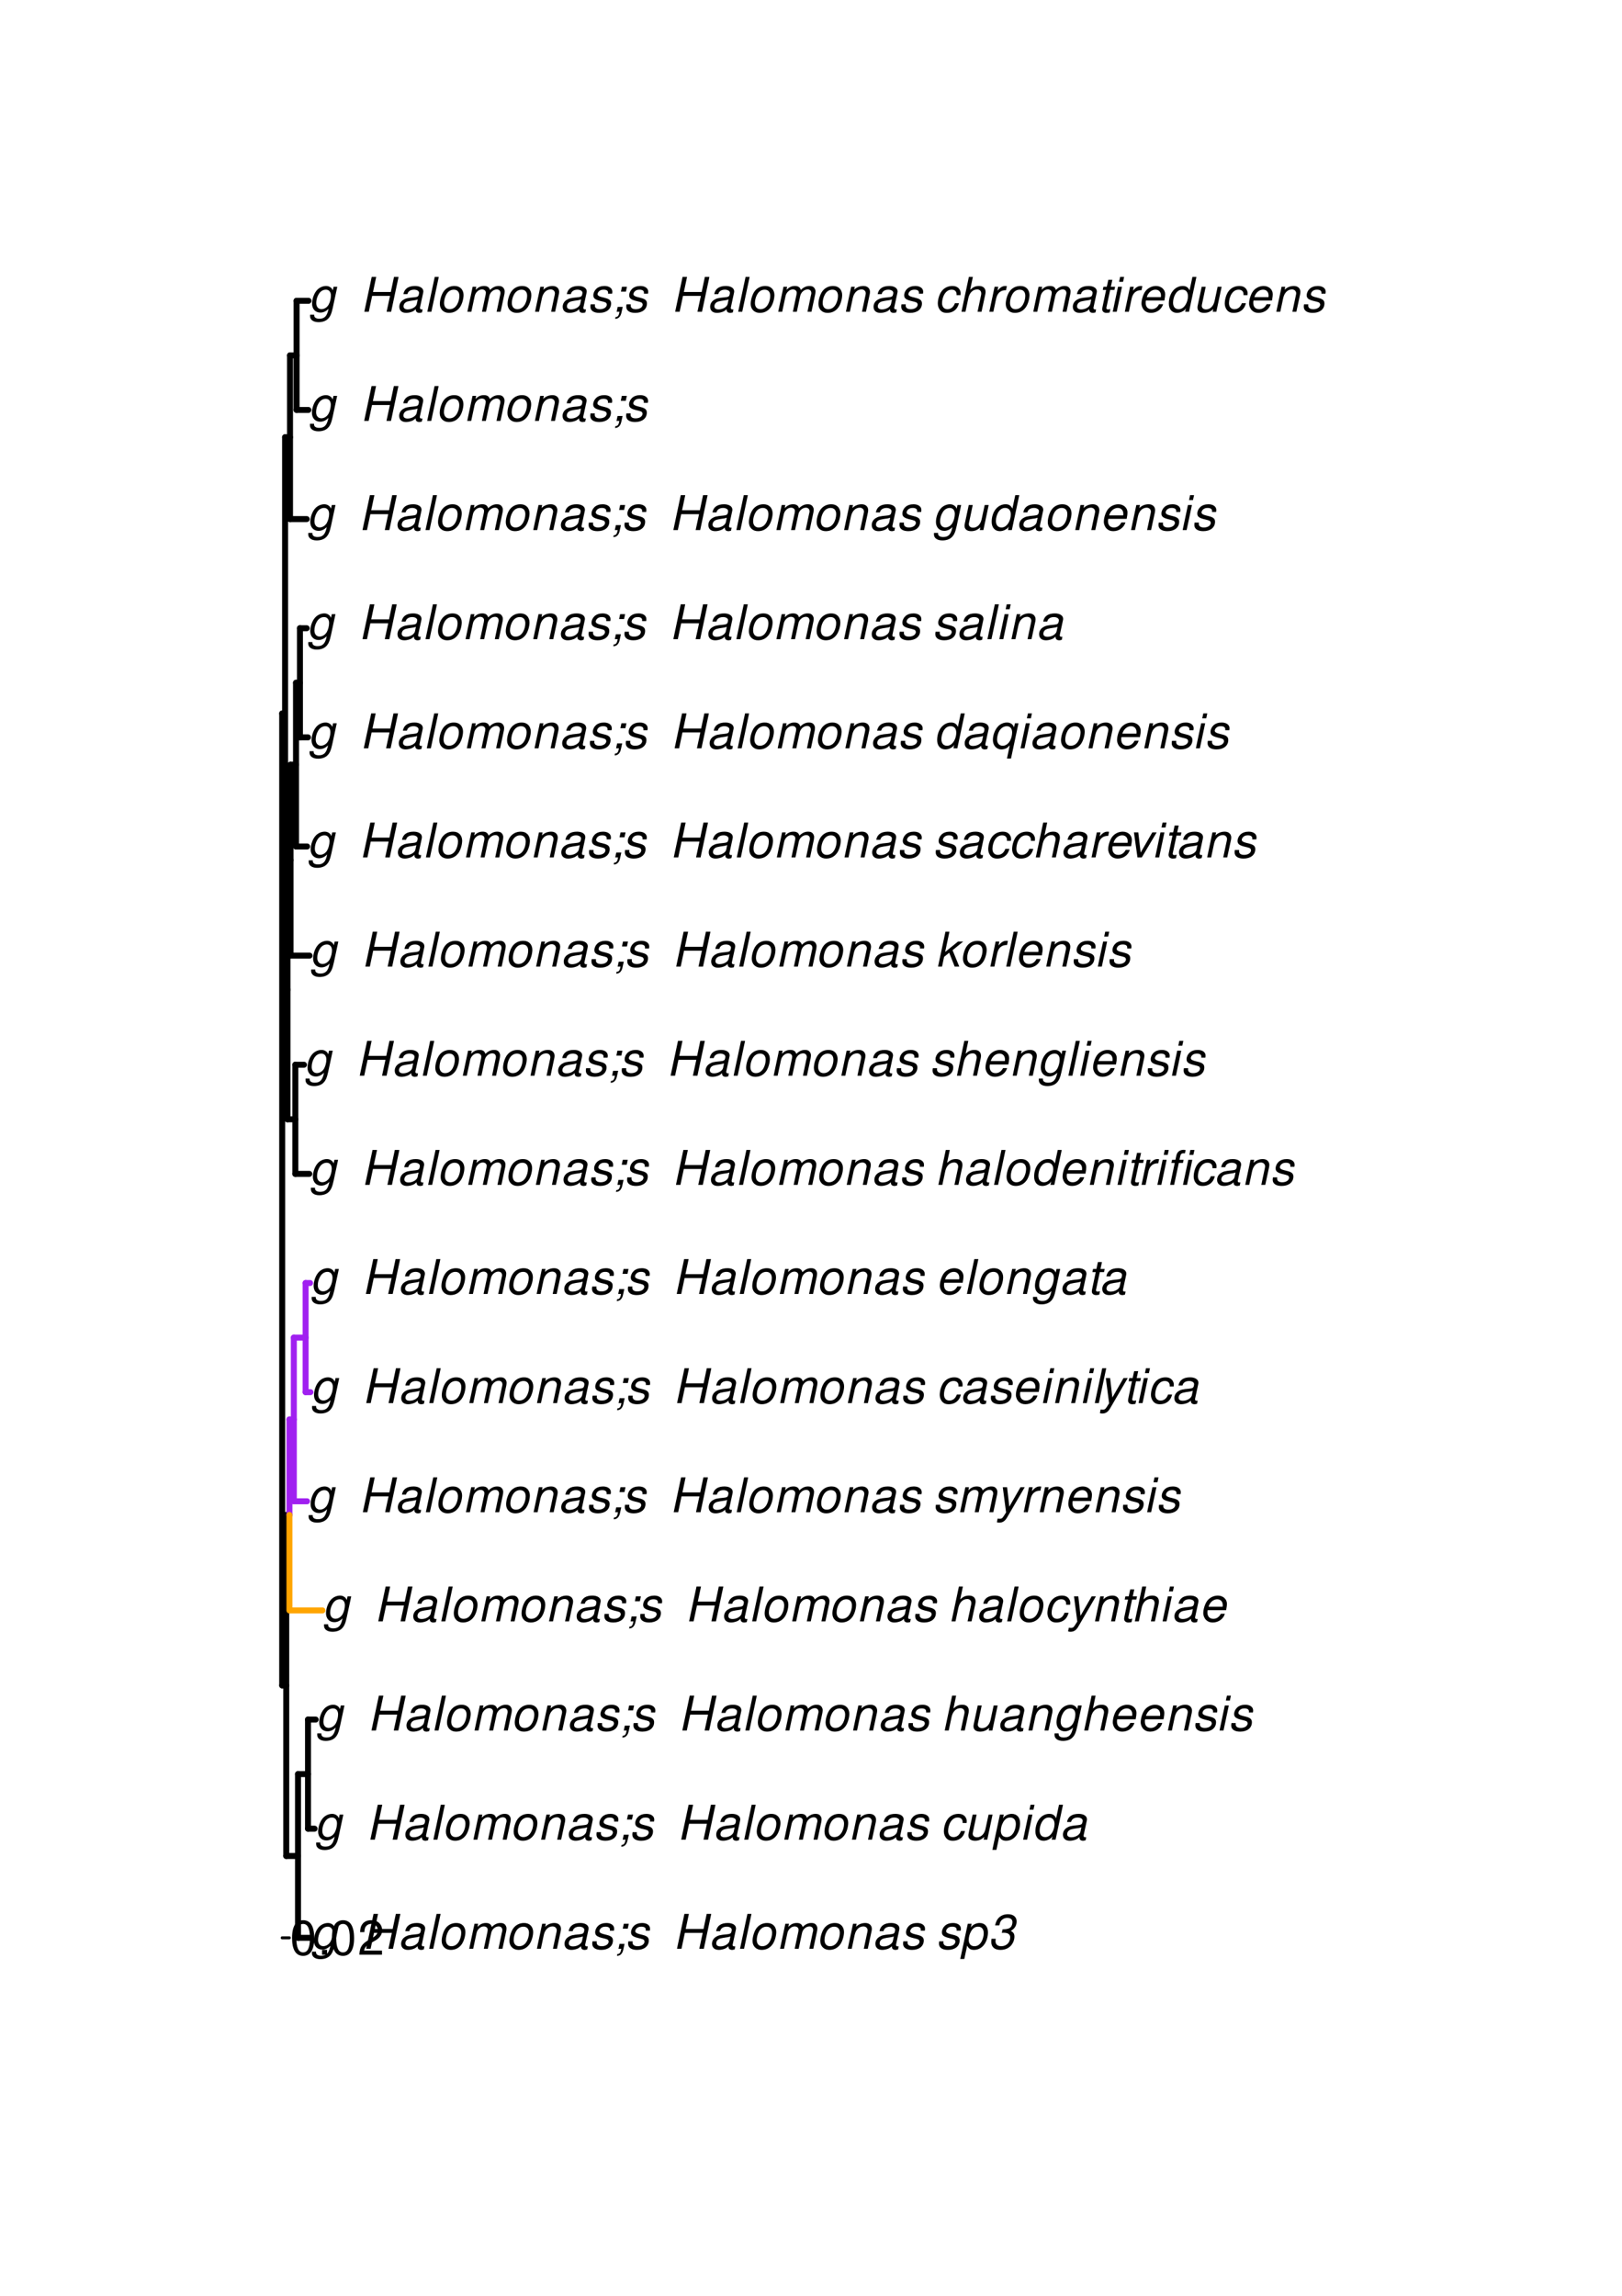 <?xml version="1.0" encoding="UTF-8"?>
<svg xmlns="http://www.w3.org/2000/svg" xmlns:xlink="http://www.w3.org/1999/xlink" width="407pt" height="576pt" viewBox="0 0 407 576" version="1.1">
<defs>
<g>
<symbol overflow="visible" id="glyph0-0">
<path style="stroke:none;" d=""/>
</symbol>
<symbol overflow="visible" id="glyph0-1">
<path style="stroke:none;" d="M 6.297 -6.281 L 6.094 -5.359 C 5.922 -5.75 5.797 -5.922 5.531 -6.109 C 5.219 -6.344 4.844 -6.469 4.422 -6.469 C 3.5 -6.469 2.562 -6.016 1.984 -5.266 C 1.328 -4.469 0.891 -3.125 0.891 -2.016 C 0.891 -0.703 1.734 0.203 2.969 0.203 C 3.719 0.203 4.422 -0.125 5.031 -0.75 L 4.984 -0.531 C 4.625 1.109 4 1.75 2.719 1.75 C 1.891 1.75 1.422 1.422 1.422 0.891 L 1.422 0.719 L 0.406 0.719 C 0.391 0.938 0.391 1.062 0.391 1.094 C 0.391 2.016 1.219 2.609 2.516 2.609 C 3.469 2.609 4.312 2.328 4.844 1.812 C 5.453 1.234 5.766 0.5 6.094 -1.016 L 7.219 -6.281 Z M 4.359 -5.547 C 5.141 -5.547 5.625 -4.969 5.625 -4.062 C 5.625 -3.328 5.406 -2.453 5.078 -1.844 C 4.688 -1.109 3.969 -0.656 3.25 -0.656 C 2.453 -0.656 1.938 -1.25 1.938 -2.203 C 1.938 -2.922 2.141 -3.703 2.5 -4.312 C 2.922 -5.109 3.594 -5.547 4.359 -5.547 Z M 4.359 -5.547 "/>
</symbol>
<symbol overflow="visible" id="glyph0-2">
<path style="stroke:none;" d=""/>
</symbol>
<symbol overflow="visible" id="glyph0-3">
<path style="stroke:none;" d="M 7.453 -3.984 L 6.594 0 L 7.734 0 L 9.594 -8.75 L 8.453 -8.75 L 7.656 -4.969 L 3.188 -4.969 L 3.984 -8.75 L 2.859 -8.75 L 1 0 L 2.125 0 L 2.969 -3.984 Z M 7.453 -3.984 "/>
</symbol>
<symbol overflow="visible" id="glyph0-4">
<path style="stroke:none;" d="M 6.625 -0.609 C 6.516 -0.594 6.469 -0.594 6.422 -0.594 C 6.109 -0.594 5.969 -0.703 5.969 -0.938 C 5.969 -0.969 5.969 -1.016 5.969 -1.062 L 6.75 -4.672 C 6.812 -4.984 6.812 -4.984 6.812 -5.109 C 6.812 -5.922 5.984 -6.469 4.734 -6.469 C 3.047 -6.469 2.047 -5.766 1.812 -4.422 L 2.812 -4.422 C 2.922 -4.766 3.016 -4.938 3.188 -5.094 C 3.438 -5.375 3.953 -5.547 4.469 -5.547 C 5.188 -5.547 5.734 -5.219 5.734 -4.781 C 5.734 -4.734 5.719 -4.641 5.719 -4.547 L 5.672 -4.328 C 5.562 -3.844 5.344 -3.703 4.469 -3.625 C 2.859 -3.484 2.359 -3.359 1.766 -2.984 C 1.141 -2.594 0.781 -1.953 0.781 -1.266 C 0.781 -0.297 1.422 0.281 2.5 0.281 C 2.938 0.281 3.422 0.188 3.859 0.031 C 4.234 -0.094 4.422 -0.219 4.922 -0.641 L 4.922 -0.516 C 4.922 -0.016 5.25 0.281 5.828 0.281 C 5.969 0.281 6.016 0.281 6.297 0.203 C 6.328 0.203 6.391 0.188 6.469 0.172 Z M 5.172 -1.969 C 5.016 -1.219 3.953 -0.594 2.906 -0.594 C 2.219 -0.594 1.844 -0.875 1.844 -1.375 C 1.844 -1.781 2.062 -2.172 2.422 -2.391 C 2.719 -2.562 3.062 -2.656 3.656 -2.75 C 4.781 -2.906 4.891 -2.922 5.406 -3.094 Z M 5.172 -1.969 "/>
</symbol>
<symbol overflow="visible" id="glyph0-5">
<path style="stroke:none;" d="M 3.688 -8.75 L 2.672 -8.75 L 0.812 0 L 1.828 0 Z M 3.688 -8.75 "/>
</symbol>
<symbol overflow="visible" id="glyph0-6">
<path style="stroke:none;" d="M 4.609 -6.469 C 3.484 -6.469 2.516 -5.969 1.891 -5.078 C 1.359 -4.312 0.953 -2.984 0.953 -1.969 C 0.953 -0.641 1.891 0.281 3.234 0.281 C 4.375 0.281 5.297 -0.188 5.969 -1.109 C 6.516 -1.875 6.906 -3.188 6.906 -4.219 C 6.906 -4.859 6.672 -5.469 6.25 -5.875 C 5.844 -6.281 5.297 -6.469 4.609 -6.469 Z M 4.453 -5.547 C 5.344 -5.547 5.859 -4.984 5.859 -4 C 5.859 -3.281 5.656 -2.516 5.328 -1.906 C 4.875 -1.078 4.219 -0.641 3.391 -0.641 C 2.547 -0.641 2.016 -1.234 2.016 -2.203 C 2.016 -2.906 2.219 -3.688 2.547 -4.281 C 2.969 -5.094 3.656 -5.547 4.453 -5.547 Z M 4.453 -5.547 "/>
</symbol>
<symbol overflow="visible" id="glyph0-7">
<path style="stroke:none;" d="M 2.188 -6.281 L 0.859 0 L 1.859 0 L 2.703 -3.953 C 2.891 -4.859 3.703 -5.609 4.516 -5.609 C 5.094 -5.609 5.5 -5.281 5.5 -4.781 C 5.5 -4.641 5.469 -4.484 5.453 -4.328 L 4.531 0 L 5.531 0 L 6.375 -3.953 C 6.562 -4.891 7.391 -5.609 8.25 -5.609 C 8.812 -5.609 9.172 -5.25 9.172 -4.688 C 9.172 -4.5 9.172 -4.5 9.062 -4.094 L 8.203 0 L 9.203 0 L 10.156 -4.469 C 10.188 -4.609 10.219 -5 10.219 -5.141 C 10.219 -5.453 10.078 -5.797 9.844 -6.062 C 9.578 -6.344 9.266 -6.469 8.703 -6.469 C 7.906 -6.469 7.234 -6.156 6.531 -5.469 C 6.344 -6.141 5.875 -6.469 5.078 -6.469 C 4.25 -6.469 3.703 -6.234 2.938 -5.516 L 3.094 -6.281 Z M 2.188 -6.281 "/>
</symbol>
<symbol overflow="visible" id="glyph0-8">
<path style="stroke:none;" d="M 2.172 -6.281 L 0.844 0 L 1.844 0 L 2.578 -3.469 C 2.875 -4.781 3.703 -5.609 4.781 -5.609 C 5.391 -5.609 5.828 -5.188 5.828 -4.625 C 5.828 -4.562 5.812 -4.391 5.766 -4.188 L 4.875 0 L 5.875 0 L 6.844 -4.516 C 6.875 -4.672 6.891 -4.812 6.891 -4.969 C 6.891 -5.875 6.25 -6.469 5.25 -6.469 C 4.344 -6.469 3.547 -6.141 2.922 -5.516 L 3.078 -6.281 Z M 2.172 -6.281 "/>
</symbol>
<symbol overflow="visible" id="glyph0-9">
<path style="stroke:none;" d="M 6.172 -4.531 C 6.234 -4.781 6.234 -4.891 6.234 -5.047 C 6.234 -5.891 5.453 -6.469 4.266 -6.469 C 3.422 -6.469 2.688 -6.219 2.203 -5.75 C 1.75 -5.328 1.469 -4.703 1.469 -4.141 C 1.469 -3.406 1.891 -3.062 3.125 -2.734 L 4.016 -2.516 C 4.422 -2.406 4.594 -2.328 4.703 -2.203 C 4.781 -2.094 4.859 -1.906 4.859 -1.797 C 4.859 -1.578 4.688 -1.219 4.469 -1.062 C 4.172 -0.797 3.656 -0.641 3.141 -0.641 C 2.297 -0.641 1.844 -0.969 1.844 -1.578 C 1.844 -1.641 1.859 -1.75 1.875 -1.875 L 0.797 -1.875 C 0.75 -1.594 0.734 -1.453 0.734 -1.266 C 0.734 -0.297 1.562 0.281 2.969 0.281 C 4.75 0.281 5.922 -0.641 5.922 -2.078 C 5.922 -2.812 5.516 -3.188 4.469 -3.453 L 3.547 -3.688 C 2.875 -3.859 2.531 -4.094 2.531 -4.406 C 2.531 -4.641 2.672 -4.938 2.891 -5.141 C 3.188 -5.422 3.547 -5.547 4.062 -5.547 C 4.781 -5.547 5.172 -5.281 5.172 -4.797 C 5.172 -4.734 5.172 -4.625 5.156 -4.531 Z M 6.172 -4.531 "/>
</symbol>
<symbol overflow="visible" id="glyph0-10">
<path style="stroke:none;" d="M 3.906 -6.281 L 2.656 -6.281 L 2.391 -5.047 L 3.641 -5.047 Z M 1.578 -1.234 L 1.312 0 L 2.031 0 C 1.859 0.984 1.609 1.312 1.031 1.312 L 0.938 1.766 C 1.734 1.797 2.328 1.219 2.531 0.188 L 2.844 -1.234 Z M 1.578 -1.234 "/>
</symbol>
<symbol overflow="visible" id="glyph0-11">
<path style="stroke:none;" d="M 0.078 2.562 L 1.094 2.562 L 1.812 -0.812 C 2.188 -0.031 2.672 0.281 3.531 0.281 C 4.469 0.281 5.359 -0.156 5.969 -0.906 C 6.625 -1.703 7.031 -2.938 7.031 -4.125 C 7.031 -5.562 6.234 -6.469 4.938 -6.469 C 4.016 -6.469 3.047 -5.953 2.719 -5.281 L 2.938 -6.281 L 1.969 -6.281 Z M 4.547 -5.547 C 5.453 -5.547 5.969 -4.938 5.969 -3.891 C 5.969 -3.234 5.766 -2.453 5.453 -1.859 C 5 -1.047 4.406 -0.641 3.625 -0.641 C 2.734 -0.641 2.203 -1.25 2.203 -2.203 C 2.203 -2.922 2.406 -3.703 2.766 -4.328 C 3.203 -5.141 3.797 -5.547 4.547 -5.547 Z M 4.547 -5.547 "/>
</symbol>
<symbol overflow="visible" id="glyph0-12">
<path style="stroke:none;" d="M 3.5 -3.984 C 3.75 -4.016 3.875 -4.016 4.047 -4.016 C 5.047 -4.016 5.609 -3.594 5.609 -2.891 C 5.609 -1.578 4.688 -0.641 3.344 -0.641 C 2.453 -0.641 1.922 -1.125 1.922 -1.891 C 1.922 -2.062 1.938 -2.203 1.984 -2.516 L 0.922 -2.516 C 0.875 -2.141 0.859 -1.969 0.859 -1.766 C 0.859 -0.438 1.688 0.281 3.172 0.281 C 4.25 0.281 5.156 -0.094 5.781 -0.781 C 6.328 -1.375 6.672 -2.25 6.672 -3.047 C 6.672 -3.75 6.422 -4.141 5.75 -4.484 C 6.766 -5.078 7.219 -5.812 7.219 -6.891 C 7.219 -7.984 6.375 -8.672 5.047 -8.672 C 4.062 -8.672 3.203 -8.312 2.609 -7.641 C 2.266 -7.234 2.047 -6.766 1.812 -5.875 L 2.875 -5.875 C 3 -6.438 3.109 -6.719 3.281 -6.969 C 3.656 -7.469 4.219 -7.75 4.891 -7.75 C 5.688 -7.75 6.172 -7.359 6.172 -6.703 C 6.172 -6.219 6.016 -5.75 5.766 -5.453 C 5.422 -5.078 4.797 -4.891 3.906 -4.891 L 3.703 -4.891 Z M 3.5 -3.984 "/>
</symbol>
<symbol overflow="visible" id="glyph0-13">
<path style="stroke:none;" d="M 6.609 -4.172 L 6.625 -4.359 C 6.641 -4.531 6.641 -4.672 6.641 -4.703 C 6.641 -5.094 6.438 -5.578 6.125 -5.906 C 5.75 -6.281 5.25 -6.469 4.578 -6.469 C 3.484 -6.469 2.516 -6.016 1.891 -5.188 C 1.312 -4.453 0.906 -3.141 0.906 -2.047 C 0.906 -1.469 1.109 -0.891 1.438 -0.469 C 1.844 0.047 2.375 0.281 3.156 0.281 C 4.141 0.281 4.969 -0.078 5.516 -0.719 C 5.828 -1.078 6.031 -1.484 6.219 -2.156 L 5.203 -2.156 C 4.844 -1.172 4.188 -0.641 3.328 -0.641 C 2.484 -0.641 1.969 -1.234 1.969 -2.172 C 1.969 -2.938 2.219 -3.859 2.609 -4.469 C 3.078 -5.188 3.656 -5.547 4.391 -5.547 C 5.141 -5.547 5.609 -5.125 5.609 -4.438 C 5.609 -4.375 5.609 -4.281 5.609 -4.172 Z M 6.609 -4.172 "/>
</symbol>
<symbol overflow="visible" id="glyph0-14">
<path style="stroke:none;" d="M 5.797 0 L 7.125 -6.281 L 6.125 -6.281 L 5.359 -2.719 C 5.094 -1.422 4.25 -0.594 3.219 -0.594 C 2.562 -0.594 2.141 -0.938 2.141 -1.516 C 2.141 -1.609 2.156 -1.719 2.188 -1.844 L 3.125 -6.281 L 2.125 -6.281 L 1.094 -1.438 C 1.062 -1.312 1.062 -1.188 1.062 -1.031 C 1.062 -0.219 1.688 0.281 2.719 0.281 C 3.641 0.281 4.328 -0.016 5.031 -0.688 L 4.891 0 Z M 5.797 0 "/>
</symbol>
<symbol overflow="visible" id="glyph0-15">
<path style="stroke:none;" d="M 3.125 -6.281 L 2.125 -6.281 L 0.797 0 L 1.797 0 Z M 3.656 -8.75 L 2.656 -8.75 L 2.391 -7.516 L 3.391 -7.516 Z M 3.656 -8.75 "/>
</symbol>
<symbol overflow="visible" id="glyph0-16">
<path style="stroke:none;" d="M 7.797 -8.75 L 6.797 -8.75 L 6.078 -5.375 C 5.688 -6.156 5.203 -6.469 4.359 -6.469 C 2.359 -6.469 0.875 -4.578 0.875 -2.047 C 0.875 -0.641 1.688 0.281 2.922 0.281 C 3.453 0.281 4 0.125 4.469 -0.188 C 4.844 -0.391 4.984 -0.578 5.156 -0.906 L 4.969 0 L 5.938 0 Z M 4.266 -5.547 C 5.156 -5.547 5.672 -4.938 5.672 -3.922 C 5.672 -3.203 5.484 -2.484 5.125 -1.859 C 4.656 -1.062 4.062 -0.641 3.344 -0.641 C 2.453 -0.641 1.938 -1.25 1.938 -2.281 C 1.938 -2.969 2.125 -3.719 2.453 -4.328 C 2.922 -5.156 3.484 -5.547 4.266 -5.547 Z M 4.266 -5.547 "/>
</symbol>
<symbol overflow="visible" id="glyph0-17">
<path style="stroke:none;" d="M 2.703 -8.75 L 0.844 0 L 1.844 0 L 2.578 -3.469 C 2.875 -4.781 3.703 -5.609 4.797 -5.609 C 5.406 -5.609 5.812 -5.203 5.812 -4.578 C 5.812 -4.438 5.812 -4.438 5.75 -4.109 L 4.875 0 L 5.875 0 L 6.844 -4.516 C 6.875 -4.672 6.891 -4.812 6.891 -4.953 C 6.891 -5.906 6.281 -6.469 5.266 -6.469 C 4.375 -6.469 3.797 -6.219 3.031 -5.516 L 3.703 -8.75 Z M 2.703 -8.75 "/>
</symbol>
<symbol overflow="visible" id="glyph0-18">
<path style="stroke:none;" d="M 6.75 -2.812 C 6.922 -3.75 6.953 -4.031 6.953 -4.422 C 6.953 -5.578 5.969 -6.469 4.672 -6.469 C 3.625 -6.469 2.625 -5.969 2.016 -5.172 C 1.453 -4.422 1.016 -3.062 1.016 -2.078 C 1.016 -1.422 1.297 -0.766 1.75 -0.328 C 2.172 0.078 2.703 0.281 3.391 0.281 C 4.828 0.281 6.062 -0.609 6.438 -1.906 L 5.422 -1.906 C 4.984 -1.078 4.359 -0.641 3.547 -0.641 C 2.609 -0.641 2.062 -1.234 2.062 -2.25 C 2.062 -2.516 2.078 -2.625 2.125 -2.812 Z M 2.344 -3.672 C 2.656 -4.781 3.547 -5.547 4.516 -5.547 C 5.359 -5.547 5.906 -4.969 5.906 -4.062 C 5.906 -3.953 5.891 -3.859 5.875 -3.672 Z M 2.344 -3.672 "/>
</symbol>
<symbol overflow="visible" id="glyph0-19">
<path style="stroke:none;" d="M 6.016 -6.281 L 3.219 -1.406 L 2.656 -6.281 L 1.578 -6.281 L 2.406 0.047 L 1.781 1.016 C 1.453 1.531 1.266 1.641 0.797 1.641 C 0.688 1.641 0.641 1.641 0.281 1.594 L 0.094 2.5 C 0.312 2.594 0.453 2.609 0.688 2.609 C 1.531 2.609 2.141 2.219 2.656 1.312 L 7.078 -6.281 Z M 6.016 -6.281 "/>
</symbol>
<symbol overflow="visible" id="glyph0-20">
<path style="stroke:none;" d="M 4.391 -6.281 L 3.328 -6.281 L 3.703 -8.016 L 2.688 -8.016 L 2.312 -6.281 L 1.469 -6.281 L 1.297 -5.484 L 2.141 -5.484 L 1.203 -1.047 C 1.172 -0.922 1.156 -0.797 1.156 -0.672 C 1.156 -0.078 1.578 0.281 2.234 0.281 C 2.484 0.281 2.828 0.234 3.016 0.188 L 3.203 -0.688 C 2.812 -0.594 2.781 -0.594 2.625 -0.594 C 2.359 -0.594 2.203 -0.719 2.203 -0.906 C 2.203 -0.953 2.203 -1.016 2.219 -1.078 L 3.156 -5.484 L 4.219 -5.484 Z M 4.391 -6.281 "/>
</symbol>
<symbol overflow="visible" id="glyph0-21">
<path style="stroke:none;" d="M 2.156 -6.281 L 0.828 0 L 1.844 0 L 2.531 -3.266 C 2.844 -4.734 3.703 -5.453 5.016 -5.406 L 5.234 -6.438 C 5.078 -6.453 4.984 -6.469 4.844 -6.469 C 4.156 -6.469 3.625 -6.156 2.875 -5.297 L 3.078 -6.281 Z M 2.156 -6.281 "/>
</symbol>
<symbol overflow="visible" id="glyph0-22">
<path style="stroke:none;" d="M 4.375 -6.281 L 3.344 -6.281 L 3.516 -7.109 C 3.641 -7.734 3.859 -7.922 4.375 -7.922 C 4.469 -7.922 4.547 -7.922 4.703 -7.891 L 4.891 -8.719 C 4.672 -8.766 4.531 -8.781 4.344 -8.781 C 3.422 -8.781 2.75 -8.25 2.562 -7.359 L 2.328 -6.281 L 1.484 -6.281 L 1.312 -5.484 L 2.156 -5.484 L 1 0 L 2 0 L 3.172 -5.484 L 4.203 -5.484 Z M 6.562 -6.281 L 5.562 -6.281 L 4.219 0 L 5.234 0 Z M 7.094 -8.75 L 6.078 -8.75 L 5.812 -7.516 L 6.828 -7.516 Z M 7.094 -8.75 "/>
</symbol>
<symbol overflow="visible" id="glyph0-23">
<path style="stroke:none;" d="M 3.562 -8.75 L 2.562 -8.75 L 0.703 0 L 1.703 0 L 2.219 -2.438 L 3.5 -3.484 L 4.875 0 L 6.031 0 L 4.344 -4.109 L 7.016 -6.281 L 5.719 -6.281 L 2.484 -3.672 Z M 3.562 -8.75 "/>
</symbol>
<symbol overflow="visible" id="glyph0-24">
<path style="stroke:none;" d="M 3.438 0 L 7.172 -6.281 L 6.078 -6.281 L 3.156 -1.219 L 2.562 -6.281 L 1.469 -6.281 L 2.359 0 Z M 3.438 0 "/>
</symbol>
<symbol overflow="visible" id="glyph0-25">
<path style="stroke:none;" d="M 5.406 2.562 L 7.281 -6.281 L 6.391 -6.281 L 6.156 -5.25 C 5.875 -6.047 5.266 -6.469 4.391 -6.469 C 3.578 -6.469 2.719 -6.109 2.188 -5.531 C 1.375 -4.688 0.859 -3.312 0.859 -2.078 C 0.859 -0.734 1.766 0.281 2.969 0.281 C 3.469 0.281 4.016 0.125 4.359 -0.078 C 4.547 -0.203 4.688 -0.344 5.094 -0.75 L 4.391 2.562 Z M 4.375 -5.547 C 5.172 -5.547 5.688 -4.938 5.688 -4 C 5.688 -3.25 5.469 -2.438 5.141 -1.859 C 4.672 -1.062 4.031 -0.641 3.312 -0.641 C 2.453 -0.641 1.906 -1.266 1.906 -2.234 C 1.906 -2.922 2.141 -3.797 2.453 -4.328 C 2.922 -5.125 3.594 -5.547 4.375 -5.547 Z M 4.375 -5.547 "/>
</symbol>
<symbol overflow="visible" id="glyph1-0">
<path style="stroke:none;" d=""/>
</symbol>
<symbol overflow="visible" id="glyph1-1">
<path style="stroke:none;" d="M 3.297 -8.672 C 2.516 -8.672 1.781 -8.312 1.344 -7.734 C 0.797 -6.953 0.516 -5.812 0.516 -4.203 C 0.516 -1.266 1.469 0.281 3.297 0.281 C 5.094 0.281 6.078 -1.266 6.078 -4.125 C 6.078 -5.812 5.812 -6.938 5.25 -7.734 C 4.812 -8.328 4.109 -8.672 3.297 -8.672 Z M 3.297 -7.734 C 4.438 -7.734 5 -6.578 5 -4.219 C 5 -1.75 4.453 -0.594 3.281 -0.594 C 2.156 -0.594 1.594 -1.797 1.594 -4.188 C 1.594 -6.578 2.156 -7.734 3.297 -7.734 Z M 3.297 -7.734 "/>
</symbol>
<symbol overflow="visible" id="glyph1-2">
<path style="stroke:none;" d="M 2.297 -1.25 L 1.047 -1.25 L 1.047 0 L 2.297 0 Z M 2.297 -1.25 "/>
</symbol>
<symbol overflow="visible" id="glyph1-3">
<path style="stroke:none;" d="M 6.078 -1.047 L 1.594 -1.047 C 1.703 -1.766 2.094 -2.219 3.125 -2.859 L 4.328 -3.531 C 5.516 -4.188 6.125 -5.078 6.125 -6.141 C 6.125 -6.859 5.844 -7.531 5.344 -8 C 4.844 -8.453 4.219 -8.672 3.406 -8.672 C 2.328 -8.672 1.531 -8.297 1.062 -7.547 C 0.75 -7.094 0.625 -6.547 0.594 -5.672 L 1.656 -5.672 C 1.688 -6.266 1.766 -6.609 1.906 -6.906 C 2.188 -7.422 2.734 -7.75 3.375 -7.75 C 4.328 -7.75 5.047 -7.062 5.047 -6.125 C 5.047 -5.422 4.656 -4.828 3.906 -4.391 L 2.797 -3.75 C 1.016 -2.719 0.5 -1.906 0.406 -0.016 L 6.078 -0.016 Z M 6.078 -1.047 "/>
</symbol>
</g>
</defs>
<g id="surface2132">
<rect x="0" y="0" width="407" height="576" style="fill:rgb(100%,100%,100%);fill-opacity:1;stroke:none;"/>
<path style="fill:none;stroke-width:1.5;stroke-linecap:round;stroke-linejoin:round;stroke:rgb(0%,0%,0%);stroke-opacity:1;stroke-miterlimit:10;" d="M 70.809 422.82 L 71.824 422.82 "/>
<path style="fill:none;stroke-width:1.5;stroke-linecap:round;stroke-linejoin:round;stroke:rgb(0%,0%,0%);stroke-opacity:1;stroke-miterlimit:10;" d="M 71.824 465.602 L 74.777 465.602 "/>
<path style="fill:none;stroke-width:1.5;stroke-linecap:round;stroke-linejoin:round;stroke:rgb(0%,0%,0%);stroke-opacity:1;stroke-miterlimit:10;" d="M 74.777 486.133 L 77.875 486.133 "/>
<path style="fill:none;stroke-width:1.5;stroke-linecap:round;stroke-linejoin:round;stroke:rgb(0%,0%,0%);stroke-opacity:1;stroke-miterlimit:10;" d="M 74.777 445.066 L 77.289 445.066 "/>
<path style="fill:none;stroke-width:1.5;stroke-linecap:round;stroke-linejoin:round;stroke:rgb(0%,0%,0%);stroke-opacity:1;stroke-miterlimit:10;" d="M 77.289 458.754 L 78.934 458.754 "/>
<path style="fill:none;stroke-width:1.5;stroke-linecap:round;stroke-linejoin:round;stroke:rgb(0%,0%,0%);stroke-opacity:1;stroke-miterlimit:10;" d="M 77.289 431.379 L 79.211 431.379 "/>
<path style="fill:none;stroke-width:1.5;stroke-linecap:round;stroke-linejoin:round;stroke:rgb(0%,0%,0%);stroke-opacity:1;stroke-miterlimit:10;" d="M 71.824 380.043 L 72.625 380.043 "/>
<path style="fill:none;stroke-width:1.5;stroke-linecap:round;stroke-linejoin:round;stroke:rgb(100%,64.706%,0%);stroke-opacity:1;stroke-miterlimit:10;" d="M 72.625 404 L 80.914 404 "/>
<path style="fill:none;stroke-width:1.5;stroke-linecap:round;stroke-linejoin:round;stroke:rgb(62.745%,12.549%,94.118%);stroke-opacity:1;stroke-miterlimit:10;" d="M 72.625 356.09 L 73.73 356.09 "/>
<path style="fill:none;stroke-width:1.5;stroke-linecap:round;stroke-linejoin:round;stroke:rgb(62.745%,12.549%,94.118%);stroke-opacity:1;stroke-miterlimit:10;" d="M 73.73 376.621 L 77.047 376.621 "/>
<path style="fill:none;stroke-width:1.5;stroke-linecap:round;stroke-linejoin:round;stroke:rgb(62.745%,12.549%,94.118%);stroke-opacity:1;stroke-miterlimit:10;" d="M 73.73 335.555 L 76.688 335.555 "/>
<path style="fill:none;stroke-width:1.5;stroke-linecap:round;stroke-linejoin:round;stroke:rgb(62.745%,12.549%,94.118%);stroke-opacity:1;stroke-miterlimit:10;" d="M 76.688 349.246 L 77.898 349.246 "/>
<path style="fill:none;stroke-width:1.5;stroke-linecap:round;stroke-linejoin:round;stroke:rgb(62.745%,12.549%,94.118%);stroke-opacity:1;stroke-miterlimit:10;" d="M 76.688 321.867 L 77.809 321.867 "/>
<path style="fill:none;stroke-width:1.5;stroke-linecap:round;stroke-linejoin:round;stroke:rgb(0%,0%,0%);stroke-opacity:1;stroke-miterlimit:10;" d="M 70.809 178.988 L 71.535 178.988 "/>
<path style="fill:none;stroke-width:1.5;stroke-linecap:round;stroke-linejoin:round;stroke:rgb(0%,0%,0%);stroke-opacity:1;stroke-miterlimit:10;" d="M 71.535 248.289 L 72.133 248.289 "/>
<path style="fill:none;stroke-width:1.5;stroke-linecap:round;stroke-linejoin:round;stroke:rgb(0%,0%,0%);stroke-opacity:1;stroke-miterlimit:10;" d="M 72.133 280.801 L 74.105 280.801 "/>
<path style="fill:none;stroke-width:1.5;stroke-linecap:round;stroke-linejoin:round;stroke:rgb(0%,0%,0%);stroke-opacity:1;stroke-miterlimit:10;" d="M 74.105 294.488 L 77.617 294.488 "/>
<path style="fill:none;stroke-width:1.5;stroke-linecap:round;stroke-linejoin:round;stroke:rgb(0%,0%,0%);stroke-opacity:1;stroke-miterlimit:10;" d="M 74.105 267.109 L 76.27 267.109 "/>
<path style="fill:none;stroke-width:1.5;stroke-linecap:round;stroke-linejoin:round;stroke:rgb(0%,0%,0%);stroke-opacity:1;stroke-miterlimit:10;" d="M 72.133 215.777 L 72.906 215.777 "/>
<path style="fill:none;stroke-width:1.5;stroke-linecap:round;stroke-linejoin:round;stroke:rgb(0%,0%,0%);stroke-opacity:1;stroke-miterlimit:10;" d="M 72.906 239.734 L 77.676 239.734 "/>
<path style="fill:none;stroke-width:1.5;stroke-linecap:round;stroke-linejoin:round;stroke:rgb(0%,0%,0%);stroke-opacity:1;stroke-miterlimit:10;" d="M 72.906 191.82 L 74.277 191.82 "/>
<path style="fill:none;stroke-width:1.5;stroke-linecap:round;stroke-linejoin:round;stroke:rgb(0%,0%,0%);stroke-opacity:1;stroke-miterlimit:10;" d="M 74.277 212.355 L 77.062 212.355 "/>
<path style="fill:none;stroke-width:1.5;stroke-linecap:round;stroke-linejoin:round;stroke:rgb(0%,0%,0%);stroke-opacity:1;stroke-miterlimit:10;" d="M 74.277 171.289 L 75.262 171.289 "/>
<path style="fill:none;stroke-width:1.5;stroke-linecap:round;stroke-linejoin:round;stroke:rgb(0%,0%,0%);stroke-opacity:1;stroke-miterlimit:10;" d="M 75.262 184.977 L 77.281 184.977 "/>
<path style="fill:none;stroke-width:1.5;stroke-linecap:round;stroke-linejoin:round;stroke:rgb(0%,0%,0%);stroke-opacity:1;stroke-miterlimit:10;" d="M 75.262 157.602 L 76.957 157.602 "/>
<path style="fill:none;stroke-width:1.5;stroke-linecap:round;stroke-linejoin:round;stroke:rgb(0%,0%,0%);stroke-opacity:1;stroke-miterlimit:10;" d="M 71.535 109.688 L 72.773 109.688 "/>
<path style="fill:none;stroke-width:1.5;stroke-linecap:round;stroke-linejoin:round;stroke:rgb(0%,0%,0%);stroke-opacity:1;stroke-miterlimit:10;" d="M 72.773 130.223 L 76.961 130.223 "/>
<path style="fill:none;stroke-width:1.5;stroke-linecap:round;stroke-linejoin:round;stroke:rgb(0%,0%,0%);stroke-opacity:1;stroke-miterlimit:10;" d="M 72.773 89.156 L 74.418 89.156 "/>
<path style="fill:none;stroke-width:1.5;stroke-linecap:round;stroke-linejoin:round;stroke:rgb(0%,0%,0%);stroke-opacity:1;stroke-miterlimit:10;" d="M 74.418 102.844 L 77.379 102.844 "/>
<path style="fill:none;stroke-width:1.5;stroke-linecap:round;stroke-linejoin:round;stroke:rgb(0%,0%,0%);stroke-opacity:1;stroke-miterlimit:10;" d="M 74.418 75.465 L 77.414 75.465 "/>
<path style="fill:none;stroke-width:1.5;stroke-linecap:round;stroke-linejoin:round;stroke:rgb(0%,0%,0%);stroke-opacity:1;stroke-miterlimit:10;" d="M 70.809 422.82 L 70.809 178.988 "/>
<path style="fill:none;stroke-width:1.5;stroke-linecap:round;stroke-linejoin:round;stroke:rgb(0%,0%,0%);stroke-opacity:1;stroke-miterlimit:10;" d="M 71.824 465.602 L 71.824 380.043 "/>
<path style="fill:none;stroke-width:1.5;stroke-linecap:round;stroke-linejoin:round;stroke:rgb(0%,0%,0%);stroke-opacity:1;stroke-miterlimit:10;" d="M 74.777 486.133 L 74.777 445.066 "/>
<path style="fill:none;stroke-width:1.5;stroke-linecap:round;stroke-linejoin:round;stroke:rgb(0%,0%,0%);stroke-opacity:1;stroke-miterlimit:10;" d="M 77.289 458.754 L 77.289 431.379 "/>
<path style="fill:none;stroke-width:1.5;stroke-linecap:round;stroke-linejoin:round;stroke:rgb(62.745%,12.549%,94.118%);stroke-opacity:1;stroke-miterlimit:10;" d="M 72.625 380.043 L 72.625 356.09 "/>
<path style="fill:none;stroke-width:1.5;stroke-linecap:round;stroke-linejoin:round;stroke:rgb(62.745%,12.549%,94.118%);stroke-opacity:1;stroke-miterlimit:10;" d="M 73.73 376.621 L 73.73 335.555 "/>
<path style="fill:none;stroke-width:1.5;stroke-linecap:round;stroke-linejoin:round;stroke:rgb(62.745%,12.549%,94.118%);stroke-opacity:1;stroke-miterlimit:10;" d="M 76.688 349.246 L 76.688 321.867 "/>
<path style="fill:none;stroke-width:1.5;stroke-linecap:round;stroke-linejoin:round;stroke:rgb(0%,0%,0%);stroke-opacity:1;stroke-miterlimit:10;" d="M 71.535 248.289 L 71.535 109.688 "/>
<path style="fill:none;stroke-width:1.5;stroke-linecap:round;stroke-linejoin:round;stroke:rgb(0%,0%,0%);stroke-opacity:1;stroke-miterlimit:10;" d="M 72.133 280.801 L 72.133 215.777 "/>
<path style="fill:none;stroke-width:1.5;stroke-linecap:round;stroke-linejoin:round;stroke:rgb(0%,0%,0%);stroke-opacity:1;stroke-miterlimit:10;" d="M 74.105 294.488 L 74.105 267.109 "/>
<path style="fill:none;stroke-width:1.5;stroke-linecap:round;stroke-linejoin:round;stroke:rgb(0%,0%,0%);stroke-opacity:1;stroke-miterlimit:10;" d="M 72.906 239.734 L 72.906 191.82 "/>
<path style="fill:none;stroke-width:1.5;stroke-linecap:round;stroke-linejoin:round;stroke:rgb(0%,0%,0%);stroke-opacity:1;stroke-miterlimit:10;" d="M 74.277 212.355 L 74.277 171.289 "/>
<path style="fill:none;stroke-width:1.5;stroke-linecap:round;stroke-linejoin:round;stroke:rgb(0%,0%,0%);stroke-opacity:1;stroke-miterlimit:10;" d="M 75.262 184.977 L 75.262 157.602 "/>
<path style="fill:none;stroke-width:1.5;stroke-linecap:round;stroke-linejoin:round;stroke:rgb(0%,0%,0%);stroke-opacity:1;stroke-miterlimit:10;" d="M 72.773 130.223 L 72.773 89.156 "/>
<path style="fill:none;stroke-width:1.5;stroke-linecap:round;stroke-linejoin:round;stroke:rgb(0%,0%,0%);stroke-opacity:1;stroke-miterlimit:10;" d="M 74.418 102.844 L 74.418 75.465 "/>
<path style="fill:none;stroke-width:1.5;stroke-linecap:round;stroke-linejoin:round;stroke:rgb(100%,64.706%,0%);stroke-opacity:1;stroke-miterlimit:10;" d="M 72.625 404 L 72.625 380.043 "/>
<g style="fill:rgb(0%,0%,0%);fill-opacity:1;">
  <use xlink:href="#glyph0-1" x="77.875" y="488.881"/>
  <use xlink:href="#glyph0-2" x="84.875" y="488.881"/>
  <use xlink:href="#glyph0-2" x="87.875" y="488.881"/>
  <use xlink:href="#glyph0-3" x="90.875" y="488.881"/>
  <use xlink:href="#glyph0-4" x="99.875" y="488.881"/>
  <use xlink:href="#glyph0-5" x="106.875" y="488.881"/>
  <use xlink:href="#glyph0-6" x="109.875" y="488.881"/>
  <use xlink:href="#glyph0-7" x="116.875" y="488.881"/>
  <use xlink:href="#glyph0-6" x="126.875" y="488.881"/>
  <use xlink:href="#glyph0-8" x="133.875" y="488.881"/>
  <use xlink:href="#glyph0-4" x="140.875" y="488.881"/>
  <use xlink:href="#glyph0-9" x="147.875" y="488.881"/>
  <use xlink:href="#glyph0-10" x="153.875" y="488.881"/>
  <use xlink:href="#glyph0-9" x="156.875" y="488.881"/>
  <use xlink:href="#glyph0-2" x="162.875" y="488.881"/>
  <use xlink:href="#glyph0-2" x="165.875" y="488.881"/>
  <use xlink:href="#glyph0-3" x="168.875" y="488.881"/>
  <use xlink:href="#glyph0-4" x="177.875" y="488.881"/>
  <use xlink:href="#glyph0-5" x="184.875" y="488.881"/>
  <use xlink:href="#glyph0-6" x="187.875" y="488.881"/>
  <use xlink:href="#glyph0-7" x="194.875" y="488.881"/>
  <use xlink:href="#glyph0-6" x="204.875" y="488.881"/>
  <use xlink:href="#glyph0-8" x="211.875" y="488.881"/>
  <use xlink:href="#glyph0-4" x="218.875" y="488.881"/>
  <use xlink:href="#glyph0-9" x="225.875" y="488.881"/>
  <use xlink:href="#glyph0-2" x="231.875" y="488.881"/>
  <use xlink:href="#glyph0-9" x="234.875" y="488.881"/>
  <use xlink:href="#glyph0-11" x="240.875" y="488.881"/>
  <use xlink:href="#glyph0-12" x="247.875" y="488.881"/>
</g>
<g style="fill:rgb(0%,0%,0%);fill-opacity:1;">
  <use xlink:href="#glyph0-1" x="78.934" y="461.502"/>
  <use xlink:href="#glyph0-2" x="85.934" y="461.502"/>
  <use xlink:href="#glyph0-2" x="88.934" y="461.502"/>
  <use xlink:href="#glyph0-3" x="91.934" y="461.502"/>
  <use xlink:href="#glyph0-4" x="100.934" y="461.502"/>
  <use xlink:href="#glyph0-5" x="107.934" y="461.502"/>
  <use xlink:href="#glyph0-6" x="110.934" y="461.502"/>
  <use xlink:href="#glyph0-7" x="117.934" y="461.502"/>
  <use xlink:href="#glyph0-6" x="127.934" y="461.502"/>
  <use xlink:href="#glyph0-8" x="134.934" y="461.502"/>
  <use xlink:href="#glyph0-4" x="141.934" y="461.502"/>
  <use xlink:href="#glyph0-9" x="148.934" y="461.502"/>
  <use xlink:href="#glyph0-10" x="154.934" y="461.502"/>
  <use xlink:href="#glyph0-9" x="157.934" y="461.502"/>
  <use xlink:href="#glyph0-2" x="163.934" y="461.502"/>
  <use xlink:href="#glyph0-2" x="166.934" y="461.502"/>
  <use xlink:href="#glyph0-3" x="169.934" y="461.502"/>
  <use xlink:href="#glyph0-4" x="178.934" y="461.502"/>
  <use xlink:href="#glyph0-5" x="185.934" y="461.502"/>
  <use xlink:href="#glyph0-6" x="188.934" y="461.502"/>
  <use xlink:href="#glyph0-7" x="195.934" y="461.502"/>
  <use xlink:href="#glyph0-6" x="205.934" y="461.502"/>
  <use xlink:href="#glyph0-8" x="212.934" y="461.502"/>
  <use xlink:href="#glyph0-4" x="219.934" y="461.502"/>
  <use xlink:href="#glyph0-9" x="226.934" y="461.502"/>
  <use xlink:href="#glyph0-2" x="232.934" y="461.502"/>
  <use xlink:href="#glyph0-13" x="235.934" y="461.502"/>
  <use xlink:href="#glyph0-14" x="241.934" y="461.502"/>
  <use xlink:href="#glyph0-11" x="248.934" y="461.502"/>
  <use xlink:href="#glyph0-15" x="255.934" y="461.502"/>
  <use xlink:href="#glyph0-16" x="258.934" y="461.502"/>
  <use xlink:href="#glyph0-4" x="265.934" y="461.502"/>
</g>
<g style="fill:rgb(0%,0%,0%);fill-opacity:1;">
  <use xlink:href="#glyph0-1" x="79.211" y="434.127"/>
  <use xlink:href="#glyph0-2" x="86.211" y="434.127"/>
  <use xlink:href="#glyph0-2" x="89.211" y="434.127"/>
  <use xlink:href="#glyph0-3" x="92.211" y="434.127"/>
  <use xlink:href="#glyph0-4" x="101.211" y="434.127"/>
  <use xlink:href="#glyph0-5" x="108.211" y="434.127"/>
  <use xlink:href="#glyph0-6" x="111.211" y="434.127"/>
  <use xlink:href="#glyph0-7" x="118.211" y="434.127"/>
  <use xlink:href="#glyph0-6" x="128.211" y="434.127"/>
  <use xlink:href="#glyph0-8" x="135.211" y="434.127"/>
  <use xlink:href="#glyph0-4" x="142.211" y="434.127"/>
  <use xlink:href="#glyph0-9" x="149.211" y="434.127"/>
  <use xlink:href="#glyph0-10" x="155.211" y="434.127"/>
  <use xlink:href="#glyph0-9" x="158.211" y="434.127"/>
  <use xlink:href="#glyph0-2" x="164.211" y="434.127"/>
  <use xlink:href="#glyph0-2" x="167.211" y="434.127"/>
  <use xlink:href="#glyph0-3" x="170.211" y="434.127"/>
  <use xlink:href="#glyph0-4" x="179.211" y="434.127"/>
  <use xlink:href="#glyph0-5" x="186.211" y="434.127"/>
  <use xlink:href="#glyph0-6" x="189.211" y="434.127"/>
  <use xlink:href="#glyph0-7" x="196.211" y="434.127"/>
  <use xlink:href="#glyph0-6" x="206.211" y="434.127"/>
  <use xlink:href="#glyph0-8" x="213.211" y="434.127"/>
  <use xlink:href="#glyph0-4" x="220.211" y="434.127"/>
  <use xlink:href="#glyph0-9" x="227.211" y="434.127"/>
  <use xlink:href="#glyph0-2" x="233.211" y="434.127"/>
  <use xlink:href="#glyph0-17" x="236.211" y="434.127"/>
  <use xlink:href="#glyph0-14" x="243.211" y="434.127"/>
  <use xlink:href="#glyph0-4" x="250.211" y="434.127"/>
  <use xlink:href="#glyph0-8" x="257.211" y="434.127"/>
  <use xlink:href="#glyph0-1" x="264.211" y="434.127"/>
  <use xlink:href="#glyph0-17" x="271.211" y="434.127"/>
  <use xlink:href="#glyph0-18" x="278.211" y="434.127"/>
  <use xlink:href="#glyph0-18" x="285.211" y="434.127"/>
  <use xlink:href="#glyph0-8" x="292.211" y="434.127"/>
  <use xlink:href="#glyph0-9" x="299.211" y="434.127"/>
  <use xlink:href="#glyph0-15" x="305.211" y="434.127"/>
  <use xlink:href="#glyph0-9" x="308.211" y="434.127"/>
</g>
<g style="fill:rgb(0%,0%,0%);fill-opacity:1;">
  <use xlink:href="#glyph0-1" x="80.914" y="406.748"/>
  <use xlink:href="#glyph0-2" x="87.914" y="406.748"/>
  <use xlink:href="#glyph0-2" x="90.914" y="406.748"/>
  <use xlink:href="#glyph0-3" x="93.914" y="406.748"/>
  <use xlink:href="#glyph0-4" x="102.914" y="406.748"/>
  <use xlink:href="#glyph0-5" x="109.914" y="406.748"/>
  <use xlink:href="#glyph0-6" x="112.914" y="406.748"/>
  <use xlink:href="#glyph0-7" x="119.914" y="406.748"/>
  <use xlink:href="#glyph0-6" x="129.914" y="406.748"/>
  <use xlink:href="#glyph0-8" x="136.914" y="406.748"/>
  <use xlink:href="#glyph0-4" x="143.914" y="406.748"/>
  <use xlink:href="#glyph0-9" x="150.914" y="406.748"/>
  <use xlink:href="#glyph0-10" x="156.914" y="406.748"/>
  <use xlink:href="#glyph0-9" x="159.914" y="406.748"/>
  <use xlink:href="#glyph0-2" x="165.914" y="406.748"/>
  <use xlink:href="#glyph0-2" x="168.914" y="406.748"/>
  <use xlink:href="#glyph0-3" x="171.914" y="406.748"/>
  <use xlink:href="#glyph0-4" x="180.914" y="406.748"/>
  <use xlink:href="#glyph0-5" x="187.914" y="406.748"/>
  <use xlink:href="#glyph0-6" x="190.914" y="406.748"/>
  <use xlink:href="#glyph0-7" x="197.914" y="406.748"/>
  <use xlink:href="#glyph0-6" x="207.914" y="406.748"/>
  <use xlink:href="#glyph0-8" x="214.914" y="406.748"/>
  <use xlink:href="#glyph0-4" x="221.914" y="406.748"/>
  <use xlink:href="#glyph0-9" x="228.914" y="406.748"/>
  <use xlink:href="#glyph0-2" x="234.914" y="406.748"/>
  <use xlink:href="#glyph0-17" x="237.914" y="406.748"/>
  <use xlink:href="#glyph0-4" x="244.914" y="406.748"/>
  <use xlink:href="#glyph0-5" x="251.914" y="406.748"/>
  <use xlink:href="#glyph0-6" x="254.914" y="406.748"/>
  <use xlink:href="#glyph0-13" x="261.914" y="406.748"/>
  <use xlink:href="#glyph0-19" x="267.914" y="406.748"/>
  <use xlink:href="#glyph0-8" x="273.914" y="406.748"/>
  <use xlink:href="#glyph0-20" x="280.914" y="406.748"/>
  <use xlink:href="#glyph0-17" x="283.914" y="406.748"/>
  <use xlink:href="#glyph0-15" x="290.914" y="406.748"/>
  <use xlink:href="#glyph0-4" x="293.914" y="406.748"/>
  <use xlink:href="#glyph0-18" x="300.914" y="406.748"/>
</g>
<g style="fill:rgb(0%,0%,0%);fill-opacity:1;">
  <use xlink:href="#glyph0-1" x="77.047" y="379.369"/>
  <use xlink:href="#glyph0-2" x="84.047" y="379.369"/>
  <use xlink:href="#glyph0-2" x="87.047" y="379.369"/>
  <use xlink:href="#glyph0-3" x="90.047" y="379.369"/>
  <use xlink:href="#glyph0-4" x="99.047" y="379.369"/>
  <use xlink:href="#glyph0-5" x="106.047" y="379.369"/>
  <use xlink:href="#glyph0-6" x="109.047" y="379.369"/>
  <use xlink:href="#glyph0-7" x="116.047" y="379.369"/>
  <use xlink:href="#glyph0-6" x="126.047" y="379.369"/>
  <use xlink:href="#glyph0-8" x="133.047" y="379.369"/>
  <use xlink:href="#glyph0-4" x="140.047" y="379.369"/>
  <use xlink:href="#glyph0-9" x="147.047" y="379.369"/>
  <use xlink:href="#glyph0-10" x="153.047" y="379.369"/>
  <use xlink:href="#glyph0-9" x="156.047" y="379.369"/>
  <use xlink:href="#glyph0-2" x="162.047" y="379.369"/>
  <use xlink:href="#glyph0-2" x="165.047" y="379.369"/>
  <use xlink:href="#glyph0-3" x="168.047" y="379.369"/>
  <use xlink:href="#glyph0-4" x="177.047" y="379.369"/>
  <use xlink:href="#glyph0-5" x="184.047" y="379.369"/>
  <use xlink:href="#glyph0-6" x="187.047" y="379.369"/>
  <use xlink:href="#glyph0-7" x="194.047" y="379.369"/>
  <use xlink:href="#glyph0-6" x="204.047" y="379.369"/>
  <use xlink:href="#glyph0-8" x="211.047" y="379.369"/>
  <use xlink:href="#glyph0-4" x="218.047" y="379.369"/>
  <use xlink:href="#glyph0-9" x="225.047" y="379.369"/>
  <use xlink:href="#glyph0-2" x="231.047" y="379.369"/>
  <use xlink:href="#glyph0-9" x="234.047" y="379.369"/>
  <use xlink:href="#glyph0-7" x="240.047" y="379.369"/>
  <use xlink:href="#glyph0-19" x="250.047" y="379.369"/>
  <use xlink:href="#glyph0-21" x="256.047" y="379.369"/>
  <use xlink:href="#glyph0-8" x="260.047" y="379.369"/>
  <use xlink:href="#glyph0-18" x="267.047" y="379.369"/>
  <use xlink:href="#glyph0-8" x="274.047" y="379.369"/>
  <use xlink:href="#glyph0-9" x="281.047" y="379.369"/>
  <use xlink:href="#glyph0-15" x="287.047" y="379.369"/>
  <use xlink:href="#glyph0-9" x="290.047" y="379.369"/>
</g>
<g style="fill:rgb(0%,0%,0%);fill-opacity:1;">
  <use xlink:href="#glyph0-1" x="77.898" y="351.994"/>
  <use xlink:href="#glyph0-2" x="84.898" y="351.994"/>
  <use xlink:href="#glyph0-2" x="87.898" y="351.994"/>
  <use xlink:href="#glyph0-3" x="90.898" y="351.994"/>
  <use xlink:href="#glyph0-4" x="99.898" y="351.994"/>
  <use xlink:href="#glyph0-5" x="106.898" y="351.994"/>
  <use xlink:href="#glyph0-6" x="109.898" y="351.994"/>
  <use xlink:href="#glyph0-7" x="116.898" y="351.994"/>
  <use xlink:href="#glyph0-6" x="126.898" y="351.994"/>
  <use xlink:href="#glyph0-8" x="133.898" y="351.994"/>
  <use xlink:href="#glyph0-4" x="140.898" y="351.994"/>
  <use xlink:href="#glyph0-9" x="147.898" y="351.994"/>
  <use xlink:href="#glyph0-10" x="153.898" y="351.994"/>
  <use xlink:href="#glyph0-9" x="156.898" y="351.994"/>
  <use xlink:href="#glyph0-2" x="162.898" y="351.994"/>
  <use xlink:href="#glyph0-2" x="165.898" y="351.994"/>
  <use xlink:href="#glyph0-3" x="168.898" y="351.994"/>
  <use xlink:href="#glyph0-4" x="177.898" y="351.994"/>
  <use xlink:href="#glyph0-5" x="184.898" y="351.994"/>
  <use xlink:href="#glyph0-6" x="187.898" y="351.994"/>
  <use xlink:href="#glyph0-7" x="194.898" y="351.994"/>
  <use xlink:href="#glyph0-6" x="204.898" y="351.994"/>
  <use xlink:href="#glyph0-8" x="211.898" y="351.994"/>
  <use xlink:href="#glyph0-4" x="218.898" y="351.994"/>
  <use xlink:href="#glyph0-9" x="225.898" y="351.994"/>
  <use xlink:href="#glyph0-2" x="231.898" y="351.994"/>
  <use xlink:href="#glyph0-13" x="234.898" y="351.994"/>
  <use xlink:href="#glyph0-4" x="240.898" y="351.994"/>
  <use xlink:href="#glyph0-9" x="247.898" y="351.994"/>
  <use xlink:href="#glyph0-18" x="253.898" y="351.994"/>
  <use xlink:href="#glyph0-15" x="260.898" y="351.994"/>
  <use xlink:href="#glyph0-8" x="263.898" y="351.994"/>
  <use xlink:href="#glyph0-15" x="270.898" y="351.994"/>
  <use xlink:href="#glyph0-5" x="273.898" y="351.994"/>
  <use xlink:href="#glyph0-19" x="275.898" y="351.994"/>
  <use xlink:href="#glyph0-20" x="281.898" y="351.994"/>
  <use xlink:href="#glyph0-15" x="284.898" y="351.994"/>
  <use xlink:href="#glyph0-13" x="287.898" y="351.994"/>
  <use xlink:href="#glyph0-4" x="293.898" y="351.994"/>
</g>
<g style="fill:rgb(0%,0%,0%);fill-opacity:1;">
  <use xlink:href="#glyph0-1" x="77.809" y="324.615"/>
  <use xlink:href="#glyph0-2" x="84.809" y="324.615"/>
  <use xlink:href="#glyph0-2" x="87.809" y="324.615"/>
  <use xlink:href="#glyph0-3" x="90.809" y="324.615"/>
  <use xlink:href="#glyph0-4" x="99.809" y="324.615"/>
  <use xlink:href="#glyph0-5" x="106.809" y="324.615"/>
  <use xlink:href="#glyph0-6" x="109.809" y="324.615"/>
  <use xlink:href="#glyph0-7" x="116.809" y="324.615"/>
  <use xlink:href="#glyph0-6" x="126.809" y="324.615"/>
  <use xlink:href="#glyph0-8" x="133.809" y="324.615"/>
  <use xlink:href="#glyph0-4" x="140.809" y="324.615"/>
  <use xlink:href="#glyph0-9" x="147.809" y="324.615"/>
  <use xlink:href="#glyph0-10" x="153.809" y="324.615"/>
  <use xlink:href="#glyph0-9" x="156.809" y="324.615"/>
  <use xlink:href="#glyph0-2" x="162.809" y="324.615"/>
  <use xlink:href="#glyph0-2" x="165.809" y="324.615"/>
  <use xlink:href="#glyph0-3" x="168.809" y="324.615"/>
  <use xlink:href="#glyph0-4" x="177.809" y="324.615"/>
  <use xlink:href="#glyph0-5" x="184.809" y="324.615"/>
  <use xlink:href="#glyph0-6" x="187.809" y="324.615"/>
  <use xlink:href="#glyph0-7" x="194.809" y="324.615"/>
  <use xlink:href="#glyph0-6" x="204.809" y="324.615"/>
  <use xlink:href="#glyph0-8" x="211.809" y="324.615"/>
  <use xlink:href="#glyph0-4" x="218.809" y="324.615"/>
  <use xlink:href="#glyph0-9" x="225.809" y="324.615"/>
  <use xlink:href="#glyph0-2" x="231.809" y="324.615"/>
  <use xlink:href="#glyph0-18" x="234.809" y="324.615"/>
  <use xlink:href="#glyph0-5" x="241.809" y="324.615"/>
  <use xlink:href="#glyph0-6" x="244.809" y="324.615"/>
  <use xlink:href="#glyph0-8" x="251.809" y="324.615"/>
  <use xlink:href="#glyph0-1" x="258.809" y="324.615"/>
  <use xlink:href="#glyph0-4" x="265.809" y="324.615"/>
  <use xlink:href="#glyph0-20" x="272.809" y="324.615"/>
  <use xlink:href="#glyph0-4" x="275.809" y="324.615"/>
</g>
<g style="fill:rgb(0%,0%,0%);fill-opacity:1;">
  <use xlink:href="#glyph0-1" x="77.617" y="297.236"/>
  <use xlink:href="#glyph0-2" x="84.617" y="297.236"/>
  <use xlink:href="#glyph0-2" x="87.617" y="297.236"/>
  <use xlink:href="#glyph0-3" x="90.617" y="297.236"/>
  <use xlink:href="#glyph0-4" x="99.617" y="297.236"/>
  <use xlink:href="#glyph0-5" x="106.617" y="297.236"/>
  <use xlink:href="#glyph0-6" x="109.617" y="297.236"/>
  <use xlink:href="#glyph0-7" x="116.617" y="297.236"/>
  <use xlink:href="#glyph0-6" x="126.617" y="297.236"/>
  <use xlink:href="#glyph0-8" x="133.617" y="297.236"/>
  <use xlink:href="#glyph0-4" x="140.617" y="297.236"/>
  <use xlink:href="#glyph0-9" x="147.617" y="297.236"/>
  <use xlink:href="#glyph0-10" x="153.617" y="297.236"/>
  <use xlink:href="#glyph0-9" x="156.617" y="297.236"/>
  <use xlink:href="#glyph0-2" x="162.617" y="297.236"/>
  <use xlink:href="#glyph0-2" x="165.617" y="297.236"/>
  <use xlink:href="#glyph0-3" x="168.617" y="297.236"/>
  <use xlink:href="#glyph0-4" x="177.617" y="297.236"/>
  <use xlink:href="#glyph0-5" x="184.617" y="297.236"/>
  <use xlink:href="#glyph0-6" x="187.617" y="297.236"/>
  <use xlink:href="#glyph0-7" x="194.617" y="297.236"/>
  <use xlink:href="#glyph0-6" x="204.617" y="297.236"/>
  <use xlink:href="#glyph0-8" x="211.617" y="297.236"/>
  <use xlink:href="#glyph0-4" x="218.617" y="297.236"/>
  <use xlink:href="#glyph0-9" x="225.617" y="297.236"/>
  <use xlink:href="#glyph0-2" x="231.617" y="297.236"/>
  <use xlink:href="#glyph0-17" x="234.617" y="297.236"/>
  <use xlink:href="#glyph0-4" x="241.617" y="297.236"/>
  <use xlink:href="#glyph0-5" x="248.617" y="297.236"/>
  <use xlink:href="#glyph0-6" x="251.617" y="297.236"/>
  <use xlink:href="#glyph0-16" x="258.617" y="297.236"/>
  <use xlink:href="#glyph0-18" x="265.617" y="297.236"/>
  <use xlink:href="#glyph0-8" x="272.617" y="297.236"/>
  <use xlink:href="#glyph0-15" x="279.617" y="297.236"/>
  <use xlink:href="#glyph0-20" x="282.617" y="297.236"/>
  <use xlink:href="#glyph0-21" x="285.617" y="297.236"/>
  <use xlink:href="#glyph0-15" x="289.617" y="297.236"/>
  <use xlink:href="#glyph0-22" x="292.617" y="297.236"/>
  <use xlink:href="#glyph0-13" x="298.617" y="297.236"/>
  <use xlink:href="#glyph0-4" x="304.617" y="297.236"/>
  <use xlink:href="#glyph0-8" x="311.617" y="297.236"/>
  <use xlink:href="#glyph0-9" x="318.617" y="297.236"/>
</g>
<g style="fill:rgb(0%,0%,0%);fill-opacity:1;">
  <use xlink:href="#glyph0-1" x="76.27" y="269.857"/>
  <use xlink:href="#glyph0-2" x="83.27" y="269.857"/>
  <use xlink:href="#glyph0-2" x="86.27" y="269.857"/>
  <use xlink:href="#glyph0-3" x="89.27" y="269.857"/>
  <use xlink:href="#glyph0-4" x="98.27" y="269.857"/>
  <use xlink:href="#glyph0-5" x="105.27" y="269.857"/>
  <use xlink:href="#glyph0-6" x="108.27" y="269.857"/>
  <use xlink:href="#glyph0-7" x="115.27" y="269.857"/>
  <use xlink:href="#glyph0-6" x="125.27" y="269.857"/>
  <use xlink:href="#glyph0-8" x="132.27" y="269.857"/>
  <use xlink:href="#glyph0-4" x="139.27" y="269.857"/>
  <use xlink:href="#glyph0-9" x="146.27" y="269.857"/>
  <use xlink:href="#glyph0-10" x="152.27" y="269.857"/>
  <use xlink:href="#glyph0-9" x="155.27" y="269.857"/>
  <use xlink:href="#glyph0-2" x="161.27" y="269.857"/>
  <use xlink:href="#glyph0-2" x="164.27" y="269.857"/>
  <use xlink:href="#glyph0-3" x="167.27" y="269.857"/>
  <use xlink:href="#glyph0-4" x="176.27" y="269.857"/>
  <use xlink:href="#glyph0-5" x="183.27" y="269.857"/>
  <use xlink:href="#glyph0-6" x="186.27" y="269.857"/>
  <use xlink:href="#glyph0-7" x="193.27" y="269.857"/>
  <use xlink:href="#glyph0-6" x="203.27" y="269.857"/>
  <use xlink:href="#glyph0-8" x="210.27" y="269.857"/>
  <use xlink:href="#glyph0-4" x="217.27" y="269.857"/>
  <use xlink:href="#glyph0-9" x="224.27" y="269.857"/>
  <use xlink:href="#glyph0-2" x="230.27" y="269.857"/>
  <use xlink:href="#glyph0-9" x="233.27" y="269.857"/>
  <use xlink:href="#glyph0-17" x="239.27" y="269.857"/>
  <use xlink:href="#glyph0-18" x="246.27" y="269.857"/>
  <use xlink:href="#glyph0-8" x="253.27" y="269.857"/>
  <use xlink:href="#glyph0-1" x="260.27" y="269.857"/>
  <use xlink:href="#glyph0-5" x="267.27" y="269.857"/>
  <use xlink:href="#glyph0-15" x="270.27" y="269.857"/>
  <use xlink:href="#glyph0-18" x="273.27" y="269.857"/>
  <use xlink:href="#glyph0-8" x="280.27" y="269.857"/>
  <use xlink:href="#glyph0-9" x="287.27" y="269.857"/>
  <use xlink:href="#glyph0-15" x="293.27" y="269.857"/>
  <use xlink:href="#glyph0-9" x="296.27" y="269.857"/>
</g>
<g style="fill:rgb(0%,0%,0%);fill-opacity:1;">
  <use xlink:href="#glyph0-1" x="77.676" y="242.482"/>
  <use xlink:href="#glyph0-2" x="84.676" y="242.482"/>
  <use xlink:href="#glyph0-2" x="87.676" y="242.482"/>
  <use xlink:href="#glyph0-3" x="90.676" y="242.482"/>
  <use xlink:href="#glyph0-4" x="99.676" y="242.482"/>
  <use xlink:href="#glyph0-5" x="106.676" y="242.482"/>
  <use xlink:href="#glyph0-6" x="109.676" y="242.482"/>
  <use xlink:href="#glyph0-7" x="116.676" y="242.482"/>
  <use xlink:href="#glyph0-6" x="126.676" y="242.482"/>
  <use xlink:href="#glyph0-8" x="133.676" y="242.482"/>
  <use xlink:href="#glyph0-4" x="140.676" y="242.482"/>
  <use xlink:href="#glyph0-9" x="147.676" y="242.482"/>
  <use xlink:href="#glyph0-10" x="153.676" y="242.482"/>
  <use xlink:href="#glyph0-9" x="156.676" y="242.482"/>
  <use xlink:href="#glyph0-2" x="162.676" y="242.482"/>
  <use xlink:href="#glyph0-2" x="165.676" y="242.482"/>
  <use xlink:href="#glyph0-3" x="168.676" y="242.482"/>
  <use xlink:href="#glyph0-4" x="177.676" y="242.482"/>
  <use xlink:href="#glyph0-5" x="184.676" y="242.482"/>
  <use xlink:href="#glyph0-6" x="187.676" y="242.482"/>
  <use xlink:href="#glyph0-7" x="194.676" y="242.482"/>
  <use xlink:href="#glyph0-6" x="204.676" y="242.482"/>
  <use xlink:href="#glyph0-8" x="211.676" y="242.482"/>
  <use xlink:href="#glyph0-4" x="218.676" y="242.482"/>
  <use xlink:href="#glyph0-9" x="225.676" y="242.482"/>
  <use xlink:href="#glyph0-2" x="231.676" y="242.482"/>
  <use xlink:href="#glyph0-23" x="234.676" y="242.482"/>
  <use xlink:href="#glyph0-6" x="240.676" y="242.482"/>
  <use xlink:href="#glyph0-21" x="247.676" y="242.482"/>
  <use xlink:href="#glyph0-5" x="251.676" y="242.482"/>
  <use xlink:href="#glyph0-18" x="254.676" y="242.482"/>
  <use xlink:href="#glyph0-8" x="261.676" y="242.482"/>
  <use xlink:href="#glyph0-9" x="268.676" y="242.482"/>
  <use xlink:href="#glyph0-15" x="274.676" y="242.482"/>
  <use xlink:href="#glyph0-9" x="277.676" y="242.482"/>
</g>
<g style="fill:rgb(0%,0%,0%);fill-opacity:1;">
  <use xlink:href="#glyph0-1" x="77.062" y="215.104"/>
  <use xlink:href="#glyph0-2" x="84.062" y="215.104"/>
  <use xlink:href="#glyph0-2" x="87.062" y="215.104"/>
  <use xlink:href="#glyph0-3" x="90.062" y="215.104"/>
  <use xlink:href="#glyph0-4" x="99.062" y="215.104"/>
  <use xlink:href="#glyph0-5" x="106.062" y="215.104"/>
  <use xlink:href="#glyph0-6" x="109.062" y="215.104"/>
  <use xlink:href="#glyph0-7" x="116.062" y="215.104"/>
  <use xlink:href="#glyph0-6" x="126.062" y="215.104"/>
  <use xlink:href="#glyph0-8" x="133.062" y="215.104"/>
  <use xlink:href="#glyph0-4" x="140.062" y="215.104"/>
  <use xlink:href="#glyph0-9" x="147.062" y="215.104"/>
  <use xlink:href="#glyph0-10" x="153.062" y="215.104"/>
  <use xlink:href="#glyph0-9" x="156.062" y="215.104"/>
  <use xlink:href="#glyph0-2" x="162.062" y="215.104"/>
  <use xlink:href="#glyph0-2" x="165.062" y="215.104"/>
  <use xlink:href="#glyph0-3" x="168.062" y="215.104"/>
  <use xlink:href="#glyph0-4" x="177.062" y="215.104"/>
  <use xlink:href="#glyph0-5" x="184.062" y="215.104"/>
  <use xlink:href="#glyph0-6" x="187.062" y="215.104"/>
  <use xlink:href="#glyph0-7" x="194.062" y="215.104"/>
  <use xlink:href="#glyph0-6" x="204.062" y="215.104"/>
  <use xlink:href="#glyph0-8" x="211.062" y="215.104"/>
  <use xlink:href="#glyph0-4" x="218.062" y="215.104"/>
  <use xlink:href="#glyph0-9" x="225.062" y="215.104"/>
  <use xlink:href="#glyph0-2" x="231.062" y="215.104"/>
  <use xlink:href="#glyph0-9" x="234.062" y="215.104"/>
  <use xlink:href="#glyph0-4" x="240.062" y="215.104"/>
  <use xlink:href="#glyph0-13" x="247.062" y="215.104"/>
  <use xlink:href="#glyph0-13" x="253.062" y="215.104"/>
  <use xlink:href="#glyph0-17" x="259.062" y="215.104"/>
  <use xlink:href="#glyph0-4" x="266.062" y="215.104"/>
  <use xlink:href="#glyph0-21" x="273.062" y="215.104"/>
  <use xlink:href="#glyph0-18" x="277.062" y="215.104"/>
  <use xlink:href="#glyph0-24" x="283.062" y="215.104"/>
  <use xlink:href="#glyph0-15" x="289.062" y="215.104"/>
  <use xlink:href="#glyph0-20" x="292.062" y="215.104"/>
  <use xlink:href="#glyph0-4" x="295.062" y="215.104"/>
  <use xlink:href="#glyph0-8" x="302.062" y="215.104"/>
  <use xlink:href="#glyph0-9" x="309.062" y="215.104"/>
</g>
<g style="fill:rgb(0%,0%,0%);fill-opacity:1;">
  <use xlink:href="#glyph0-1" x="77.281" y="187.725"/>
  <use xlink:href="#glyph0-2" x="84.281" y="187.725"/>
  <use xlink:href="#glyph0-2" x="87.281" y="187.725"/>
  <use xlink:href="#glyph0-3" x="90.281" y="187.725"/>
  <use xlink:href="#glyph0-4" x="99.281" y="187.725"/>
  <use xlink:href="#glyph0-5" x="106.281" y="187.725"/>
  <use xlink:href="#glyph0-6" x="109.281" y="187.725"/>
  <use xlink:href="#glyph0-7" x="116.281" y="187.725"/>
  <use xlink:href="#glyph0-6" x="126.281" y="187.725"/>
  <use xlink:href="#glyph0-8" x="133.281" y="187.725"/>
  <use xlink:href="#glyph0-4" x="140.281" y="187.725"/>
  <use xlink:href="#glyph0-9" x="147.281" y="187.725"/>
  <use xlink:href="#glyph0-10" x="153.281" y="187.725"/>
  <use xlink:href="#glyph0-9" x="156.281" y="187.725"/>
  <use xlink:href="#glyph0-2" x="162.281" y="187.725"/>
  <use xlink:href="#glyph0-2" x="165.281" y="187.725"/>
  <use xlink:href="#glyph0-3" x="168.281" y="187.725"/>
  <use xlink:href="#glyph0-4" x="177.281" y="187.725"/>
  <use xlink:href="#glyph0-5" x="184.281" y="187.725"/>
  <use xlink:href="#glyph0-6" x="187.281" y="187.725"/>
  <use xlink:href="#glyph0-7" x="194.281" y="187.725"/>
  <use xlink:href="#glyph0-6" x="204.281" y="187.725"/>
  <use xlink:href="#glyph0-8" x="211.281" y="187.725"/>
  <use xlink:href="#glyph0-4" x="218.281" y="187.725"/>
  <use xlink:href="#glyph0-9" x="225.281" y="187.725"/>
  <use xlink:href="#glyph0-2" x="231.281" y="187.725"/>
  <use xlink:href="#glyph0-16" x="234.281" y="187.725"/>
  <use xlink:href="#glyph0-4" x="241.281" y="187.725"/>
  <use xlink:href="#glyph0-25" x="248.281" y="187.725"/>
  <use xlink:href="#glyph0-15" x="255.281" y="187.725"/>
  <use xlink:href="#glyph0-4" x="258.281" y="187.725"/>
  <use xlink:href="#glyph0-6" x="265.281" y="187.725"/>
  <use xlink:href="#glyph0-8" x="272.281" y="187.725"/>
  <use xlink:href="#glyph0-18" x="279.281" y="187.725"/>
  <use xlink:href="#glyph0-8" x="286.281" y="187.725"/>
  <use xlink:href="#glyph0-9" x="293.281" y="187.725"/>
  <use xlink:href="#glyph0-15" x="299.281" y="187.725"/>
  <use xlink:href="#glyph0-9" x="302.281" y="187.725"/>
</g>
<g style="fill:rgb(0%,0%,0%);fill-opacity:1;">
  <use xlink:href="#glyph0-1" x="76.957" y="160.35"/>
  <use xlink:href="#glyph0-2" x="83.957" y="160.35"/>
  <use xlink:href="#glyph0-2" x="86.957" y="160.35"/>
  <use xlink:href="#glyph0-3" x="89.957" y="160.35"/>
  <use xlink:href="#glyph0-4" x="98.957" y="160.35"/>
  <use xlink:href="#glyph0-5" x="105.957" y="160.35"/>
  <use xlink:href="#glyph0-6" x="108.957" y="160.35"/>
  <use xlink:href="#glyph0-7" x="115.957" y="160.35"/>
  <use xlink:href="#glyph0-6" x="125.957" y="160.35"/>
  <use xlink:href="#glyph0-8" x="132.957" y="160.35"/>
  <use xlink:href="#glyph0-4" x="139.957" y="160.35"/>
  <use xlink:href="#glyph0-9" x="146.957" y="160.35"/>
  <use xlink:href="#glyph0-10" x="152.957" y="160.35"/>
  <use xlink:href="#glyph0-9" x="155.957" y="160.35"/>
  <use xlink:href="#glyph0-2" x="161.957" y="160.35"/>
  <use xlink:href="#glyph0-2" x="164.957" y="160.35"/>
  <use xlink:href="#glyph0-3" x="167.957" y="160.35"/>
  <use xlink:href="#glyph0-4" x="176.957" y="160.35"/>
  <use xlink:href="#glyph0-5" x="183.957" y="160.35"/>
  <use xlink:href="#glyph0-6" x="186.957" y="160.35"/>
  <use xlink:href="#glyph0-7" x="193.957" y="160.35"/>
  <use xlink:href="#glyph0-6" x="203.957" y="160.35"/>
  <use xlink:href="#glyph0-8" x="210.957" y="160.35"/>
  <use xlink:href="#glyph0-4" x="217.957" y="160.35"/>
  <use xlink:href="#glyph0-9" x="224.957" y="160.35"/>
  <use xlink:href="#glyph0-2" x="230.957" y="160.35"/>
  <use xlink:href="#glyph0-9" x="233.957" y="160.35"/>
  <use xlink:href="#glyph0-4" x="239.957" y="160.35"/>
  <use xlink:href="#glyph0-5" x="246.957" y="160.35"/>
  <use xlink:href="#glyph0-15" x="249.957" y="160.35"/>
  <use xlink:href="#glyph0-8" x="252.957" y="160.35"/>
  <use xlink:href="#glyph0-4" x="259.957" y="160.35"/>
</g>
<g style="fill:rgb(0%,0%,0%);fill-opacity:1;">
  <use xlink:href="#glyph0-1" x="76.961" y="132.971"/>
  <use xlink:href="#glyph0-2" x="83.961" y="132.971"/>
  <use xlink:href="#glyph0-2" x="86.961" y="132.971"/>
  <use xlink:href="#glyph0-3" x="89.961" y="132.971"/>
  <use xlink:href="#glyph0-4" x="98.961" y="132.971"/>
  <use xlink:href="#glyph0-5" x="105.961" y="132.971"/>
  <use xlink:href="#glyph0-6" x="108.961" y="132.971"/>
  <use xlink:href="#glyph0-7" x="115.961" y="132.971"/>
  <use xlink:href="#glyph0-6" x="125.961" y="132.971"/>
  <use xlink:href="#glyph0-8" x="132.961" y="132.971"/>
  <use xlink:href="#glyph0-4" x="139.961" y="132.971"/>
  <use xlink:href="#glyph0-9" x="146.961" y="132.971"/>
  <use xlink:href="#glyph0-10" x="152.961" y="132.971"/>
  <use xlink:href="#glyph0-9" x="155.961" y="132.971"/>
  <use xlink:href="#glyph0-2" x="161.961" y="132.971"/>
  <use xlink:href="#glyph0-2" x="164.961" y="132.971"/>
  <use xlink:href="#glyph0-3" x="167.961" y="132.971"/>
  <use xlink:href="#glyph0-4" x="176.961" y="132.971"/>
  <use xlink:href="#glyph0-5" x="183.961" y="132.971"/>
  <use xlink:href="#glyph0-6" x="186.961" y="132.971"/>
  <use xlink:href="#glyph0-7" x="193.961" y="132.971"/>
  <use xlink:href="#glyph0-6" x="203.961" y="132.971"/>
  <use xlink:href="#glyph0-8" x="210.961" y="132.971"/>
  <use xlink:href="#glyph0-4" x="217.961" y="132.971"/>
  <use xlink:href="#glyph0-9" x="224.961" y="132.971"/>
  <use xlink:href="#glyph0-2" x="230.961" y="132.971"/>
  <use xlink:href="#glyph0-1" x="233.961" y="132.971"/>
  <use xlink:href="#glyph0-14" x="240.961" y="132.971"/>
  <use xlink:href="#glyph0-16" x="247.961" y="132.971"/>
  <use xlink:href="#glyph0-4" x="254.961" y="132.971"/>
  <use xlink:href="#glyph0-6" x="261.961" y="132.971"/>
  <use xlink:href="#glyph0-8" x="268.961" y="132.971"/>
  <use xlink:href="#glyph0-18" x="275.961" y="132.971"/>
  <use xlink:href="#glyph0-8" x="282.961" y="132.971"/>
  <use xlink:href="#glyph0-9" x="289.961" y="132.971"/>
  <use xlink:href="#glyph0-15" x="295.961" y="132.971"/>
  <use xlink:href="#glyph0-9" x="298.961" y="132.971"/>
</g>
<g style="fill:rgb(0%,0%,0%);fill-opacity:1;">
  <use xlink:href="#glyph0-1" x="77.379" y="105.592"/>
  <use xlink:href="#glyph0-2" x="84.379" y="105.592"/>
  <use xlink:href="#glyph0-2" x="87.379" y="105.592"/>
  <use xlink:href="#glyph0-3" x="90.379" y="105.592"/>
  <use xlink:href="#glyph0-4" x="99.379" y="105.592"/>
  <use xlink:href="#glyph0-5" x="106.379" y="105.592"/>
  <use xlink:href="#glyph0-6" x="109.379" y="105.592"/>
  <use xlink:href="#glyph0-7" x="116.379" y="105.592"/>
  <use xlink:href="#glyph0-6" x="126.379" y="105.592"/>
  <use xlink:href="#glyph0-8" x="133.379" y="105.592"/>
  <use xlink:href="#glyph0-4" x="140.379" y="105.592"/>
  <use xlink:href="#glyph0-9" x="147.379" y="105.592"/>
  <use xlink:href="#glyph0-10" x="153.379" y="105.592"/>
  <use xlink:href="#glyph0-9" x="156.379" y="105.592"/>
  <use xlink:href="#glyph0-2" x="162.379" y="105.592"/>
  <use xlink:href="#glyph0-2" x="165.379" y="105.592"/>
</g>
<g style="fill:rgb(0%,0%,0%);fill-opacity:1;">
  <use xlink:href="#glyph0-1" x="77.414" y="78.213"/>
  <use xlink:href="#glyph0-2" x="84.414" y="78.213"/>
  <use xlink:href="#glyph0-2" x="87.414" y="78.213"/>
  <use xlink:href="#glyph0-3" x="90.414" y="78.213"/>
  <use xlink:href="#glyph0-4" x="99.414" y="78.213"/>
  <use xlink:href="#glyph0-5" x="106.414" y="78.213"/>
  <use xlink:href="#glyph0-6" x="109.414" y="78.213"/>
  <use xlink:href="#glyph0-7" x="116.414" y="78.213"/>
  <use xlink:href="#glyph0-6" x="126.414" y="78.213"/>
  <use xlink:href="#glyph0-8" x="133.414" y="78.213"/>
  <use xlink:href="#glyph0-4" x="140.414" y="78.213"/>
  <use xlink:href="#glyph0-9" x="147.414" y="78.213"/>
  <use xlink:href="#glyph0-10" x="153.414" y="78.213"/>
  <use xlink:href="#glyph0-9" x="156.414" y="78.213"/>
  <use xlink:href="#glyph0-2" x="162.414" y="78.213"/>
  <use xlink:href="#glyph0-2" x="165.414" y="78.213"/>
  <use xlink:href="#glyph0-3" x="168.414" y="78.213"/>
  <use xlink:href="#glyph0-4" x="177.414" y="78.213"/>
  <use xlink:href="#glyph0-5" x="184.414" y="78.213"/>
  <use xlink:href="#glyph0-6" x="187.414" y="78.213"/>
  <use xlink:href="#glyph0-7" x="194.414" y="78.213"/>
  <use xlink:href="#glyph0-6" x="204.414" y="78.213"/>
  <use xlink:href="#glyph0-8" x="211.414" y="78.213"/>
  <use xlink:href="#glyph0-4" x="218.414" y="78.213"/>
  <use xlink:href="#glyph0-9" x="225.414" y="78.213"/>
  <use xlink:href="#glyph0-2" x="231.414" y="78.213"/>
  <use xlink:href="#glyph0-13" x="234.414" y="78.213"/>
  <use xlink:href="#glyph0-17" x="240.414" y="78.213"/>
  <use xlink:href="#glyph0-21" x="247.414" y="78.213"/>
  <use xlink:href="#glyph0-6" x="251.414" y="78.213"/>
  <use xlink:href="#glyph0-7" x="258.414" y="78.213"/>
  <use xlink:href="#glyph0-4" x="268.414" y="78.213"/>
  <use xlink:href="#glyph0-20" x="275.414" y="78.213"/>
  <use xlink:href="#glyph0-15" x="278.414" y="78.213"/>
  <use xlink:href="#glyph0-21" x="281.414" y="78.213"/>
  <use xlink:href="#glyph0-18" x="285.414" y="78.213"/>
  <use xlink:href="#glyph0-16" x="292.414" y="78.213"/>
  <use xlink:href="#glyph0-14" x="299.414" y="78.213"/>
  <use xlink:href="#glyph0-13" x="306.414" y="78.213"/>
  <use xlink:href="#glyph0-18" x="312.414" y="78.213"/>
  <use xlink:href="#glyph0-8" x="319.414" y="78.213"/>
  <use xlink:href="#glyph0-9" x="326.414" y="78.213"/>
</g>
<path style="fill:none;stroke-width:0.75;stroke-linecap:round;stroke-linejoin:round;stroke:rgb(0%,0%,0%);stroke-opacity:1;stroke-miterlimit:10;" d="M 70.809 486.133 L 72.594 486.133 "/>
<g style="fill:rgb(0%,0%,0%);fill-opacity:1;">
  <use xlink:href="#glyph1-1" x="72.77" y="490.381"/>
  <use xlink:href="#glyph1-2" x="79.77" y="490.381"/>
  <use xlink:href="#glyph1-1" x="82.77" y="490.381"/>
  <use xlink:href="#glyph1-3" x="89.77" y="490.381"/>
</g>
</g>
</svg>
